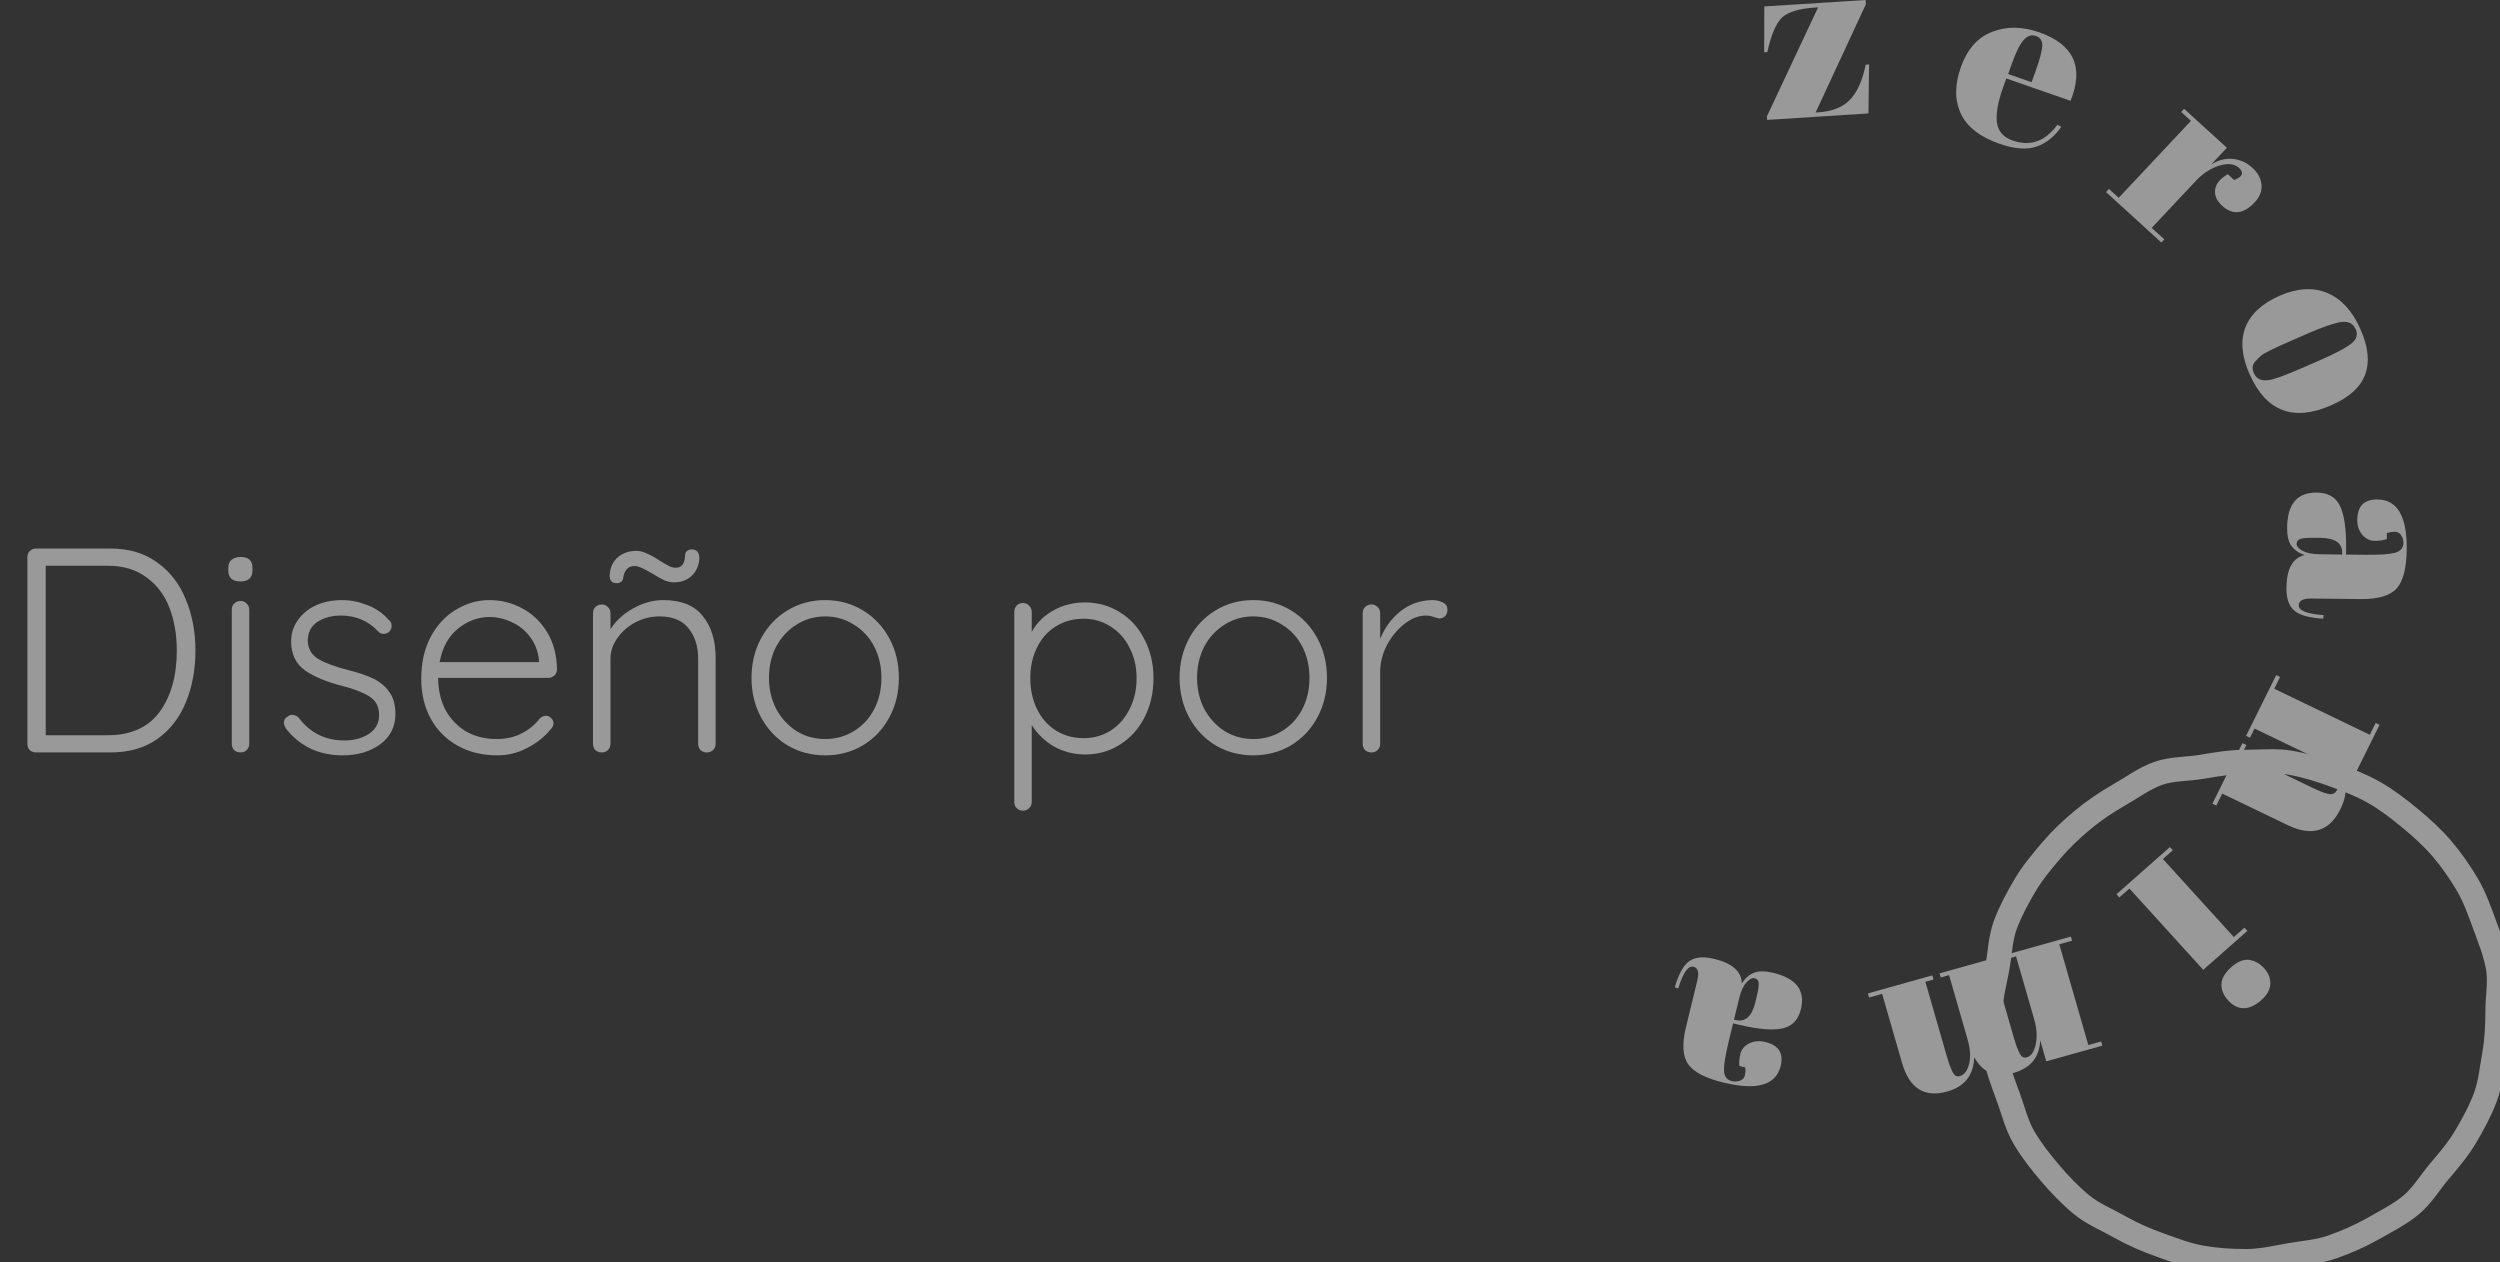 <svg width="103" height="52" viewBox="0 0 103 52" fill="none" xmlns="http://www.w3.org/2000/svg">
<rect x="0" y="0" width="103" height="52" fill="#333333" stroke="none"/>
<path opacity="0.5" d="M4.548 22.6C5.316 22.6 5.96 22.792 6.48 23.176C7.008 23.552 7.4 24.06 7.656 24.7C7.92 25.332 8.052 26.032 8.052 26.8C8.052 27.592 7.92 28.304 7.656 28.936C7.4 29.568 7.008 30.072 6.48 30.448C5.96 30.816 5.316 31 4.548 31H1.488C1.384 31 1.296 30.968 1.224 30.904C1.16 30.832 1.128 30.744 1.128 30.64V22.96C1.128 22.856 1.16 22.772 1.224 22.708C1.296 22.636 1.384 22.6 1.488 22.6H4.548ZM4.428 30.292C5.388 30.292 6.104 29.972 6.576 29.332C7.048 28.684 7.284 27.84 7.284 26.8C7.284 26.152 7.184 25.568 6.984 25.048C6.784 24.52 6.468 24.1 6.036 23.788C5.612 23.468 5.076 23.308 4.428 23.308H1.884V30.292H4.428ZM10.269 30.64C10.269 30.744 10.233 30.832 10.161 30.904C10.097 30.968 10.013 31 9.909 31C9.805 31 9.717 30.968 9.645 30.904C9.581 30.832 9.549 30.744 9.549 30.64V25.12C9.549 25.016 9.581 24.932 9.645 24.868C9.717 24.796 9.805 24.76 9.909 24.76C10.013 24.76 10.097 24.796 10.161 24.868C10.233 24.932 10.269 25.016 10.269 25.12V30.64ZM9.909 23.956C9.749 23.956 9.625 23.92 9.537 23.848C9.449 23.768 9.405 23.656 9.405 23.512V23.392C9.405 23.248 9.449 23.14 9.537 23.068C9.633 22.988 9.761 22.948 9.921 22.948C10.241 22.948 10.401 23.096 10.401 23.392V23.512C10.401 23.656 10.357 23.768 10.269 23.848C10.189 23.92 10.069 23.956 9.909 23.956ZM11.791 30.028C11.727 29.924 11.695 29.836 11.695 29.764C11.695 29.66 11.747 29.58 11.851 29.524C11.899 29.476 11.963 29.452 12.043 29.452C12.139 29.452 12.227 29.492 12.307 29.572C12.779 30.196 13.407 30.508 14.191 30.508C14.575 30.508 14.907 30.42 15.187 30.244C15.475 30.06 15.619 29.796 15.619 29.452C15.619 29.116 15.487 28.864 15.223 28.696C14.959 28.528 14.591 28.384 14.119 28.264C13.455 28.096 12.935 27.88 12.559 27.616C12.183 27.344 11.995 26.948 11.995 26.428C11.995 26.1 12.087 25.808 12.271 25.552C12.455 25.288 12.703 25.084 13.015 24.94C13.335 24.796 13.695 24.724 14.095 24.724C14.439 24.724 14.783 24.792 15.127 24.928C15.479 25.056 15.779 25.264 16.027 25.552C16.099 25.608 16.135 25.688 16.135 25.792C16.135 25.888 16.095 25.972 16.015 26.044C15.959 26.092 15.887 26.116 15.799 26.116C15.719 26.116 15.647 26.084 15.583 26.02C15.391 25.804 15.163 25.64 14.899 25.528C14.635 25.416 14.351 25.36 14.047 25.36C13.671 25.36 13.347 25.448 13.075 25.624C12.811 25.8 12.679 26.064 12.679 26.416C12.695 26.736 12.839 26.98 13.111 27.148C13.391 27.316 13.799 27.468 14.335 27.604C14.751 27.708 15.095 27.824 15.367 27.952C15.639 28.08 15.859 28.26 16.027 28.492C16.203 28.724 16.291 29.032 16.291 29.416C16.291 29.936 16.083 30.352 15.667 30.664C15.251 30.968 14.735 31.12 14.119 31.12C13.143 31.12 12.367 30.756 11.791 30.028ZM22.948 27.58C22.948 27.676 22.912 27.76 22.84 27.832C22.768 27.896 22.684 27.928 22.588 27.928H18.052C18.052 28.408 18.148 28.84 18.34 29.224C18.54 29.6 18.82 29.9 19.18 30.124C19.548 30.34 19.98 30.448 20.476 30.448C20.86 30.448 21.204 30.368 21.508 30.208C21.812 30.048 22.056 29.844 22.24 29.596C22.328 29.524 22.412 29.488 22.492 29.488C22.572 29.488 22.644 29.52 22.708 29.584C22.772 29.648 22.804 29.72 22.804 29.8C22.804 29.888 22.764 29.972 22.684 30.052C22.428 30.364 22.104 30.62 21.712 30.82C21.328 31.02 20.92 31.12 20.488 31.12C19.872 31.12 19.328 30.988 18.856 30.724C18.384 30.46 18.016 30.092 17.752 29.62C17.488 29.14 17.356 28.588 17.356 27.964C17.356 27.308 17.484 26.736 17.74 26.248C18.004 25.752 18.352 25.376 18.784 25.12C19.216 24.856 19.676 24.724 20.164 24.724C20.644 24.724 21.092 24.836 21.508 25.06C21.932 25.284 22.276 25.612 22.54 26.044C22.804 26.476 22.94 26.988 22.948 27.58ZM20.164 25.42C19.7 25.42 19.268 25.58 18.868 25.9C18.476 26.22 18.224 26.68 18.112 27.28H22.204V27.184C22.164 26.824 22.044 26.512 21.844 26.248C21.644 25.976 21.392 25.772 21.088 25.636C20.792 25.492 20.484 25.42 20.164 25.42ZM27.324 24.724C28.068 24.724 28.612 24.944 28.956 25.384C29.308 25.816 29.484 26.392 29.484 27.112V30.64C29.484 30.744 29.448 30.832 29.376 30.904C29.304 30.968 29.22 31 29.124 31C29.02 31 28.932 30.968 28.86 30.904C28.796 30.832 28.764 30.744 28.764 30.64V27.148C28.764 26.628 28.632 26.208 28.368 25.888C28.112 25.56 27.712 25.396 27.168 25.396C26.824 25.396 26.496 25.476 26.184 25.636C25.88 25.796 25.632 26.012 25.44 26.284C25.248 26.548 25.152 26.836 25.152 27.148V30.64C25.152 30.744 25.116 30.832 25.044 30.904C24.98 30.968 24.896 31 24.792 31C24.688 31 24.6 30.968 24.528 30.904C24.464 30.832 24.432 30.744 24.432 30.64V25.264C24.432 25.16 24.464 25.076 24.528 25.012C24.6 24.94 24.688 24.904 24.792 24.904C24.896 24.904 24.98 24.94 25.044 25.012C25.116 25.076 25.152 25.16 25.152 25.264V25.924C25.368 25.58 25.676 25.296 26.076 25.072C26.484 24.84 26.9 24.724 27.324 24.724ZM25.404 24.028C25.212 24.028 25.116 23.92 25.116 23.704L25.14 23.512C25.196 23.256 25.32 23.056 25.512 22.912C25.712 22.768 25.948 22.696 26.22 22.696C26.356 22.696 26.5 22.732 26.652 22.804C26.804 22.868 26.976 22.964 27.168 23.092C27.336 23.196 27.468 23.272 27.564 23.32C27.66 23.368 27.752 23.392 27.84 23.392C28.072 23.392 28.2 23.24 28.224 22.936C28.216 22.848 28.236 22.776 28.284 22.72C28.34 22.664 28.412 22.636 28.5 22.636C28.708 22.636 28.812 22.756 28.812 22.996C28.812 23.06 28.808 23.108 28.8 23.14C28.752 23.404 28.636 23.612 28.452 23.764C28.276 23.916 28.044 23.992 27.756 23.992C27.636 23.992 27.508 23.964 27.372 23.908C27.236 23.844 27.072 23.752 26.88 23.632C26.688 23.52 26.536 23.44 26.424 23.392C26.32 23.344 26.224 23.32 26.136 23.32C25.896 23.32 25.744 23.468 25.68 23.764C25.68 23.852 25.652 23.92 25.596 23.968C25.548 24.008 25.484 24.028 25.404 24.028ZM37.034 27.928C37.034 28.528 36.902 29.072 36.638 29.56C36.374 30.048 36.01 30.432 35.546 30.712C35.082 30.984 34.566 31.12 33.998 31.12C33.43 31.12 32.914 30.984 32.45 30.712C31.986 30.432 31.622 30.048 31.358 29.56C31.094 29.072 30.962 28.528 30.962 27.928C30.962 27.328 31.094 26.784 31.358 26.296C31.622 25.808 31.986 25.424 32.45 25.144C32.914 24.864 33.43 24.724 33.998 24.724C34.566 24.724 35.082 24.864 35.546 25.144C36.01 25.424 36.374 25.808 36.638 26.296C36.902 26.784 37.034 27.328 37.034 27.928ZM36.314 27.928C36.314 27.448 36.214 27.016 36.014 26.632C35.814 26.248 35.534 25.948 35.174 25.732C34.822 25.508 34.43 25.396 33.998 25.396C33.566 25.396 33.174 25.508 32.822 25.732C32.47 25.948 32.19 26.248 31.982 26.632C31.782 27.016 31.682 27.448 31.682 27.928C31.682 28.4 31.782 28.828 31.982 29.212C32.19 29.596 32.47 29.9 32.822 30.124C33.174 30.34 33.566 30.448 33.998 30.448C34.43 30.448 34.822 30.34 35.174 30.124C35.534 29.908 35.814 29.608 36.014 29.224C36.214 28.84 36.314 28.408 36.314 27.928ZM44.704 24.82C45.232 24.82 45.712 24.956 46.144 25.228C46.576 25.492 46.912 25.864 47.152 26.344C47.4 26.816 47.524 27.348 47.524 27.94C47.524 28.54 47.4 29.08 47.152 29.56C46.912 30.032 46.576 30.404 46.144 30.676C45.72 30.948 45.244 31.084 44.716 31.084C44.252 31.084 43.824 30.976 43.432 30.76C43.048 30.536 42.74 30.24 42.508 29.872V33.04C42.508 33.144 42.472 33.228 42.4 33.292C42.336 33.364 42.252 33.4 42.148 33.4C42.044 33.4 41.956 33.364 41.884 33.292C41.82 33.228 41.788 33.144 41.788 33.04V25.216C41.788 25.112 41.82 25.024 41.884 24.952C41.956 24.88 42.044 24.844 42.148 24.844C42.252 24.844 42.336 24.88 42.4 24.952C42.472 25.024 42.508 25.112 42.508 25.216V26.032C42.716 25.656 43.016 25.36 43.408 25.144C43.8 24.928 44.232 24.82 44.704 24.82ZM44.644 30.412C45.06 30.412 45.432 30.308 45.76 30.1C46.096 29.884 46.356 29.588 46.54 29.212C46.732 28.836 46.828 28.412 46.828 27.94C46.828 27.476 46.732 27.06 46.54 26.692C46.356 26.316 46.096 26.024 45.76 25.816C45.432 25.6 45.06 25.492 44.644 25.492C44.22 25.492 43.84 25.596 43.504 25.804C43.168 26.012 42.908 26.304 42.724 26.68C42.54 27.048 42.448 27.468 42.448 27.94C42.448 28.412 42.54 28.836 42.724 29.212C42.908 29.588 43.168 29.884 43.504 30.1C43.84 30.308 44.22 30.412 44.644 30.412ZM54.671 27.928C54.671 28.528 54.539 29.072 54.275 29.56C54.011 30.048 53.647 30.432 53.183 30.712C52.719 30.984 52.203 31.12 51.635 31.12C51.067 31.12 50.551 30.984 50.087 30.712C49.623 30.432 49.259 30.048 48.995 29.56C48.731 29.072 48.599 28.528 48.599 27.928C48.599 27.328 48.731 26.784 48.995 26.296C49.259 25.808 49.623 25.424 50.087 25.144C50.551 24.864 51.067 24.724 51.635 24.724C52.203 24.724 52.719 24.864 53.183 25.144C53.647 25.424 54.011 25.808 54.275 26.296C54.539 26.784 54.671 27.328 54.671 27.928ZM53.951 27.928C53.951 27.448 53.851 27.016 53.651 26.632C53.451 26.248 53.171 25.948 52.811 25.732C52.459 25.508 52.067 25.396 51.635 25.396C51.203 25.396 50.811 25.508 50.459 25.732C50.107 25.948 49.827 26.248 49.619 26.632C49.419 27.016 49.319 27.448 49.319 27.928C49.319 28.4 49.419 28.828 49.619 29.212C49.827 29.596 50.107 29.9 50.459 30.124C50.811 30.34 51.203 30.448 51.635 30.448C52.067 30.448 52.459 30.34 52.811 30.124C53.171 29.908 53.451 29.608 53.651 29.224C53.851 28.84 53.951 28.408 53.951 27.928ZM59.011 24.724C59.171 24.724 59.315 24.756 59.443 24.82C59.571 24.884 59.635 24.98 59.635 25.108C59.635 25.22 59.603 25.312 59.539 25.384C59.475 25.448 59.399 25.48 59.311 25.48C59.271 25.48 59.191 25.46 59.071 25.42C58.959 25.38 58.851 25.36 58.747 25.36C58.451 25.36 58.155 25.476 57.859 25.708C57.571 25.932 57.331 26.224 57.139 26.584C56.955 26.944 56.863 27.308 56.863 27.676V30.64C56.863 30.744 56.827 30.832 56.755 30.904C56.691 30.968 56.607 31 56.503 31C56.399 31 56.311 30.968 56.239 30.904C56.175 30.832 56.143 30.744 56.143 30.64V25.264C56.143 25.16 56.175 25.076 56.239 25.012C56.311 24.94 56.399 24.904 56.503 24.904C56.607 24.904 56.691 24.94 56.755 25.012C56.827 25.076 56.863 25.16 56.863 25.264V26.32C57.047 25.864 57.323 25.488 57.691 25.192C58.067 24.888 58.507 24.732 59.011 24.724Z" fill="white"/>
<g opacity="0.5" clip-path="url(#clip0)">
<path d="M82.014 41.661C82.014 41.05 82.187 40.464 82.29 39.882C82.397 39.283 82.413 38.665 82.619 38.106C82.829 37.538 83.124 36.998 83.427 36.482C83.733 35.961 84.126 35.493 84.517 35.035C84.909 34.574 85.348 34.16 85.815 33.773C86.281 33.388 86.781 33.05 87.31 32.749C87.834 32.45 88.336 32.072 88.913 31.865C89.48 31.662 90.121 31.695 90.728 31.59C91.319 31.488 91.91 31.39 92.53 31.39C93.151 31.39 93.771 31.322 94.362 31.424C94.969 31.529 95.562 31.715 96.129 31.918C96.706 32.125 97.286 32.349 97.811 32.648C98.34 32.95 98.832 33.328 99.297 33.713C99.765 34.1 100.223 34.515 100.615 34.975C101.007 35.434 101.358 35.942 101.665 36.464C101.968 36.981 102.167 37.561 102.377 38.13C102.583 38.689 102.811 39.258 102.918 39.857C103.021 40.439 102.898 41.051 102.898 41.662C102.898 42.274 102.868 42.858 102.765 43.441C102.659 44.039 102.604 44.643 102.398 45.202C102.188 45.77 101.896 46.301 101.592 46.818C101.285 47.339 100.896 47.797 100.505 48.256C100.112 48.717 99.798 49.263 99.33 49.649C98.865 50.035 98.305 50.315 97.776 50.617C97.252 50.916 96.692 51.159 96.115 51.366C95.548 51.569 94.938 51.612 94.331 51.717C93.74 51.819 93.153 51.96 92.532 51.96C91.911 51.96 91.306 51.919 90.715 51.816C90.108 51.712 89.544 51.491 88.977 51.288C88.4 51.081 87.853 50.845 87.328 50.546C86.799 50.244 86.216 50.013 85.751 49.627C85.284 49.241 84.857 48.793 84.465 48.333C84.074 47.874 83.692 47.388 83.386 46.866C83.082 46.349 82.943 45.745 82.733 45.176C82.527 44.618 82.308 44.056 82.201 43.457C82.097 42.875 82.014 42.273 82.014 41.661Z" stroke="white" stroke-miterlimit="10"/>
<path d="M76.862 0L76.874 0.176L74.803 4.635L74.932 4.627C75.489 4.591 75.916 4.42 76.216 4.112C76.515 3.804 76.732 3.322 76.868 2.664L77.007 2.655L76.98 4.673L72.807 4.94L72.797 4.793L74.907 0.302L74.797 0.309C74.128 0.352 73.67 0.489 73.423 0.721C73.175 0.954 72.972 1.429 72.813 2.147L72.684 2.155L72.689 0.266L76.862 0Z" fill="white"/>
<path d="M80.784 4.675C80.528 4.124 80.53 3.483 80.793 2.752C81.055 2.022 81.483 1.541 82.076 1.311C82.67 1.08 83.316 1.087 84.017 1.332C85.438 1.827 85.867 2.768 85.307 4.154L82.66 3.232L82.53 3.592C82.314 4.197 82.228 4.681 82.273 5.043C82.319 5.406 82.536 5.655 82.924 5.79C83.65 6.043 84.263 5.827 84.763 5.14L84.922 5.227C84.643 5.63 84.305 5.901 83.906 6.039C83.508 6.178 82.999 6.139 82.379 5.923C81.573 5.642 81.04 5.226 80.784 4.675ZM82.736 3.05L83.702 3.387L83.864 2.934C84.044 2.434 84.136 2.083 84.142 1.88C84.148 1.678 84.061 1.545 83.883 1.483C83.705 1.42 83.539 1.472 83.385 1.637C83.231 1.802 83.068 2.122 82.898 2.597L82.736 3.05Z" fill="white"/>
<path d="M92.238 6.911C92.057 6.747 91.791 6.718 91.438 6.823C91.086 6.93 90.76 7.141 90.463 7.458L88.651 9.388L89.17 9.862L89.048 9.992L86.768 7.912L86.89 7.783L87.292 8.149L90.267 4.98L89.864 4.613L89.986 4.483L91.747 6.089L91.098 6.78C91.391 6.593 91.69 6.516 91.995 6.548C92.299 6.58 92.566 6.701 92.795 6.909C93.024 7.118 93.15 7.352 93.175 7.61C93.199 7.869 93.102 8.115 92.883 8.347C92.665 8.58 92.443 8.71 92.219 8.737C91.995 8.764 91.771 8.677 91.55 8.475C91.328 8.272 91.232 8.051 91.263 7.812C91.293 7.572 91.467 7.361 91.784 7.177L92.047 7.417C92.398 7.285 92.462 7.115 92.238 6.911Z" fill="white"/>
<path d="M92.513 13.485C92.73 12.932 93.201 12.499 93.926 12.183C94.651 11.867 95.302 11.829 95.878 12.068C96.453 12.308 96.907 12.798 97.24 13.54C97.573 14.281 97.639 14.914 97.442 15.436C97.245 15.959 96.776 16.381 96.035 16.703C94.487 17.377 93.372 16.954 92.691 15.435C92.356 14.687 92.296 14.037 92.513 13.485ZM94.825 15.171L95.599 14.834C96.188 14.577 96.604 14.358 96.846 14.178C97.088 13.998 97.158 13.794 97.056 13.567C96.997 13.435 96.912 13.345 96.8 13.298C96.688 13.25 96.535 13.247 96.343 13.287C96.046 13.352 95.618 13.507 95.059 13.749L94.349 14.059C93.687 14.347 93.298 14.54 93.182 14.636C93.066 14.733 92.975 14.821 92.909 14.9C92.792 15.029 92.778 15.19 92.863 15.381C92.968 15.614 93.173 15.707 93.478 15.66C93.696 15.63 94.145 15.466 94.825 15.171Z" fill="white"/>
<path d="M96.659 22.564L96.656 22.848L97.422 22.857C98.052 22.865 98.476 22.835 98.693 22.769C98.909 22.702 99.018 22.572 99.021 22.375C99.022 22.257 98.992 22.151 98.93 22.055C98.868 21.959 98.782 21.911 98.673 21.91C98.563 21.908 98.452 21.927 98.338 21.965L98.335 22.21C98.195 22.26 98.027 22.285 97.832 22.283C97.635 22.281 97.467 22.197 97.326 22.032C97.185 21.867 97.116 21.66 97.12 21.412C97.126 20.849 97.405 20.571 97.956 20.578C98.773 20.587 99.172 21.275 99.157 22.642C99.147 23.42 99.007 23.957 98.735 24.252C98.463 24.547 97.968 24.69 97.251 24.681L95.23 24.659C94.885 24.655 94.711 24.747 94.709 24.937C94.707 25.16 95.047 25.295 95.73 25.342L95.719 25.489C95.134 25.456 94.735 25.343 94.518 25.151C94.301 24.959 94.195 24.647 94.201 24.215C94.21 23.431 94.46 22.982 94.953 22.869C94.702 22.782 94.517 22.652 94.4 22.48C94.282 22.309 94.225 22.06 94.23 21.733C94.241 20.764 94.648 20.285 95.451 20.294C95.922 20.3 96.243 20.488 96.415 20.859C96.586 21.23 96.668 21.798 96.659 22.564ZM94.772 22.203C94.672 22.238 94.621 22.307 94.62 22.408C94.619 22.51 94.703 22.606 94.871 22.696C95.039 22.786 95.272 22.833 95.571 22.836L96.497 22.847L96.498 22.778C96.503 22.372 96.203 22.166 95.599 22.159L95.44 22.157C95.094 22.153 94.871 22.169 94.772 22.203Z" fill="white"/>
<path d="M98.037 29.864L96.983 31.989L96.159 31.593C96.387 31.818 96.536 32.069 96.607 32.344C96.678 32.618 96.615 32.952 96.42 33.346C95.968 34.257 95.244 34.473 94.249 33.993L91.556 32.696L91.311 33.189L91.151 33.112L92.388 30.617L92.549 30.695L92.37 31.057L95.277 32.458C95.635 32.63 95.878 32.718 96.005 32.721C96.133 32.724 96.228 32.664 96.289 32.541C96.382 32.352 96.339 32.126 96.16 31.861C95.981 31.597 95.713 31.378 95.355 31.206L92.886 30.016L92.698 30.395L92.538 30.317L93.78 27.814L93.94 27.891L93.7 28.376L97.635 30.273L97.876 29.788L98.037 29.864Z" fill="white"/>
<path d="M92.591 38.353L90.774 39.957L87.732 36.609L87.316 36.975L87.197 36.844L89.4 34.899L89.519 35.031L89.111 35.391L92.034 38.607L92.472 38.221L92.591 38.353ZM91.93 39.846C92.192 39.614 92.438 39.515 92.669 39.548C92.9 39.582 93.103 39.696 93.281 39.891C93.458 40.086 93.544 40.3 93.537 40.534C93.531 40.767 93.405 40.993 93.157 41.212C92.91 41.43 92.67 41.538 92.438 41.538C92.206 41.537 91.993 41.43 91.8 41.218C91.607 41.006 91.516 40.782 91.524 40.547C91.532 40.311 91.668 40.077 91.93 39.846Z" fill="white"/>
<path d="M86.614 43.081L84.306 43.727L84.056 42.858C84.031 43.559 83.658 44.01 82.94 44.211C82.221 44.412 81.688 44.194 81.339 43.557C81.311 44.3 80.94 44.771 80.225 44.971C79.286 45.233 78.665 44.839 78.362 43.788L77.544 40.947L77.007 41.097L76.959 40.928L79.612 40.185L79.66 40.355L79.325 40.449L80.208 43.516C80.346 43.995 80.468 44.263 80.575 44.322C80.624 44.349 80.68 44.353 80.745 44.336C80.93 44.284 81.057 44.115 81.127 43.83C81.197 43.545 81.177 43.215 81.068 42.837L80.302 40.175L79.958 40.271L79.909 40.102L82.37 39.413L82.419 39.583L82.084 39.676L82.967 42.744C83.105 43.222 83.227 43.49 83.334 43.549C83.383 43.576 83.439 43.581 83.504 43.563C83.682 43.513 83.805 43.334 83.872 43.026C83.939 42.718 83.918 42.379 83.812 42.008L83.061 39.402L82.716 39.499L82.667 39.329L85.32 38.587L85.369 38.757L84.843 38.904L86.039 43.057L86.566 42.91L86.614 43.081Z" fill="white"/>
<path d="M71.684 42.229L71.403 42.162L71.225 42.897C71.078 43.502 71.013 43.915 71.031 44.138C71.049 44.361 71.154 44.496 71.349 44.541C71.465 44.569 71.577 44.563 71.686 44.525C71.794 44.487 71.861 44.415 71.887 44.31C71.912 44.205 71.919 44.094 71.906 43.977L71.664 43.92C71.645 43.774 71.658 43.607 71.704 43.419C71.749 43.232 71.869 43.089 72.064 42.99C72.258 42.891 72.478 42.87 72.724 42.929C73.279 43.06 73.493 43.389 73.364 43.917C73.174 44.7 72.405 44.932 71.055 44.613C70.287 44.432 69.788 44.178 69.556 43.851C69.326 43.523 69.293 43.017 69.46 42.33L69.93 40.392C70.011 40.062 69.958 39.874 69.77 39.83C69.551 39.778 69.342 40.075 69.144 40.721L69 40.678C69.162 40.124 69.362 39.764 69.6 39.598C69.838 39.432 70.17 39.4 70.596 39.5C71.371 39.683 71.759 40.023 71.761 40.522C71.903 40.3 72.072 40.151 72.268 40.077C72.464 40.002 72.723 40.002 73.046 40.078C74.001 40.304 74.386 40.801 74.199 41.571C74.089 42.023 73.832 42.29 73.426 42.373C73.02 42.455 72.44 42.407 71.684 42.229ZM72.459 40.494C72.446 40.39 72.39 40.327 72.29 40.303C72.19 40.28 72.076 40.339 71.95 40.48C71.823 40.621 71.725 40.836 71.656 41.122L71.44 42.01L71.508 42.026C71.908 42.12 72.178 41.878 72.319 41.299L72.356 41.146C72.437 40.816 72.471 40.598 72.459 40.494Z" fill="white"/>
</g>
<defs>
<clipPath id="clip0">
<rect width="34" height="52" fill="white" transform="translate(69)"/>
</clipPath>
</defs>
</svg>
